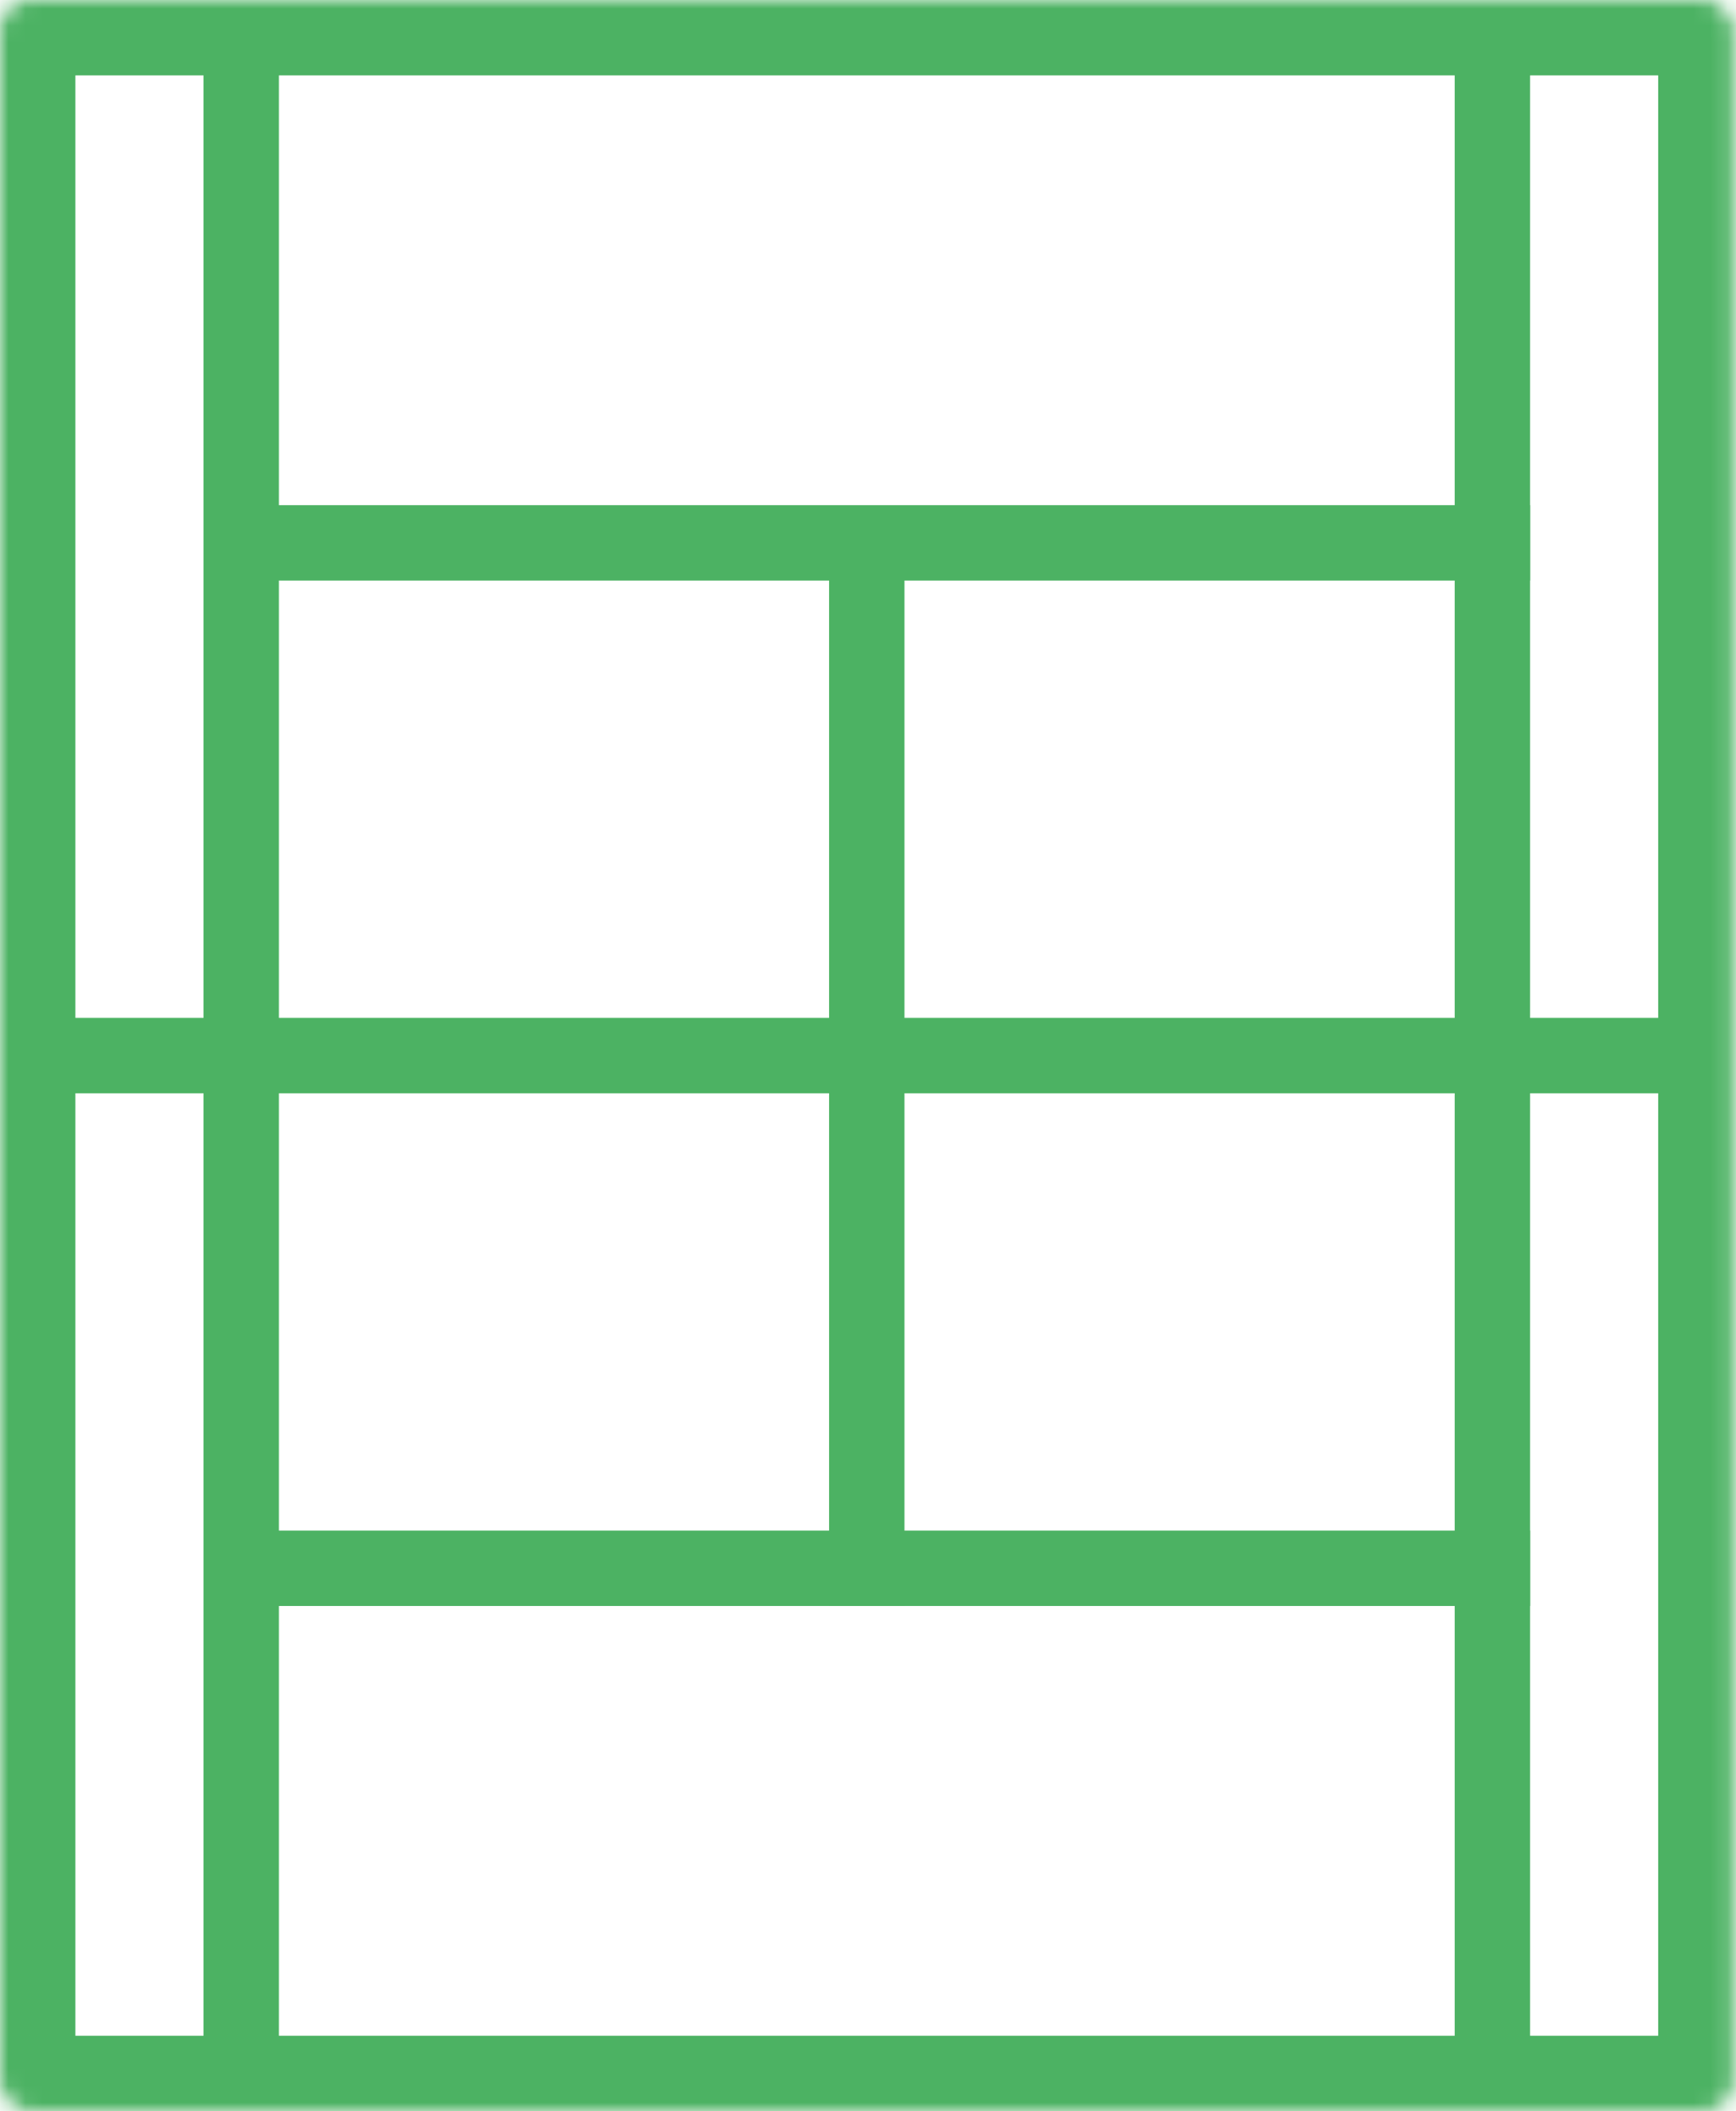 <svg width="102" height="124" viewBox="0 0 102 124" fill="none" xmlns="http://www.w3.org/2000/svg">
<mask id="path-1-inside-1_3_68" fill="white">
<rect width="101.857" height="124" rx="1.771"/>
</mask>
<rect width="101.857" height="124" rx="1.771" stroke="#4CB263" stroke-width="8.857" mask="url(#path-1-inside-1_3_68)"/>
<rect x="3.1" y="59.786" width="95.657" height="4.429" fill="#4CB263"/>
<rect x="14.171" y="29.671" width="75.729" height="4.429" fill="#4CB263"/>
<rect x="14.171" y="89.9" width="75.729" height="4.429" fill="#4CB263"/>
<rect x="48.714" y="94.329" width="62.443" height="4.429" transform="rotate(-90 48.714 94.329)" fill="#4CB263"/>
<rect x="11.957" y="120.014" width="117.357" height="4.429" transform="rotate(-90 11.957 120.014)" fill="#4CB263"/>
<rect x="85.471" y="120.014" width="117.357" height="4.429" transform="rotate(-90 85.471 120.014)" fill="#4CB263"/>
</svg>
